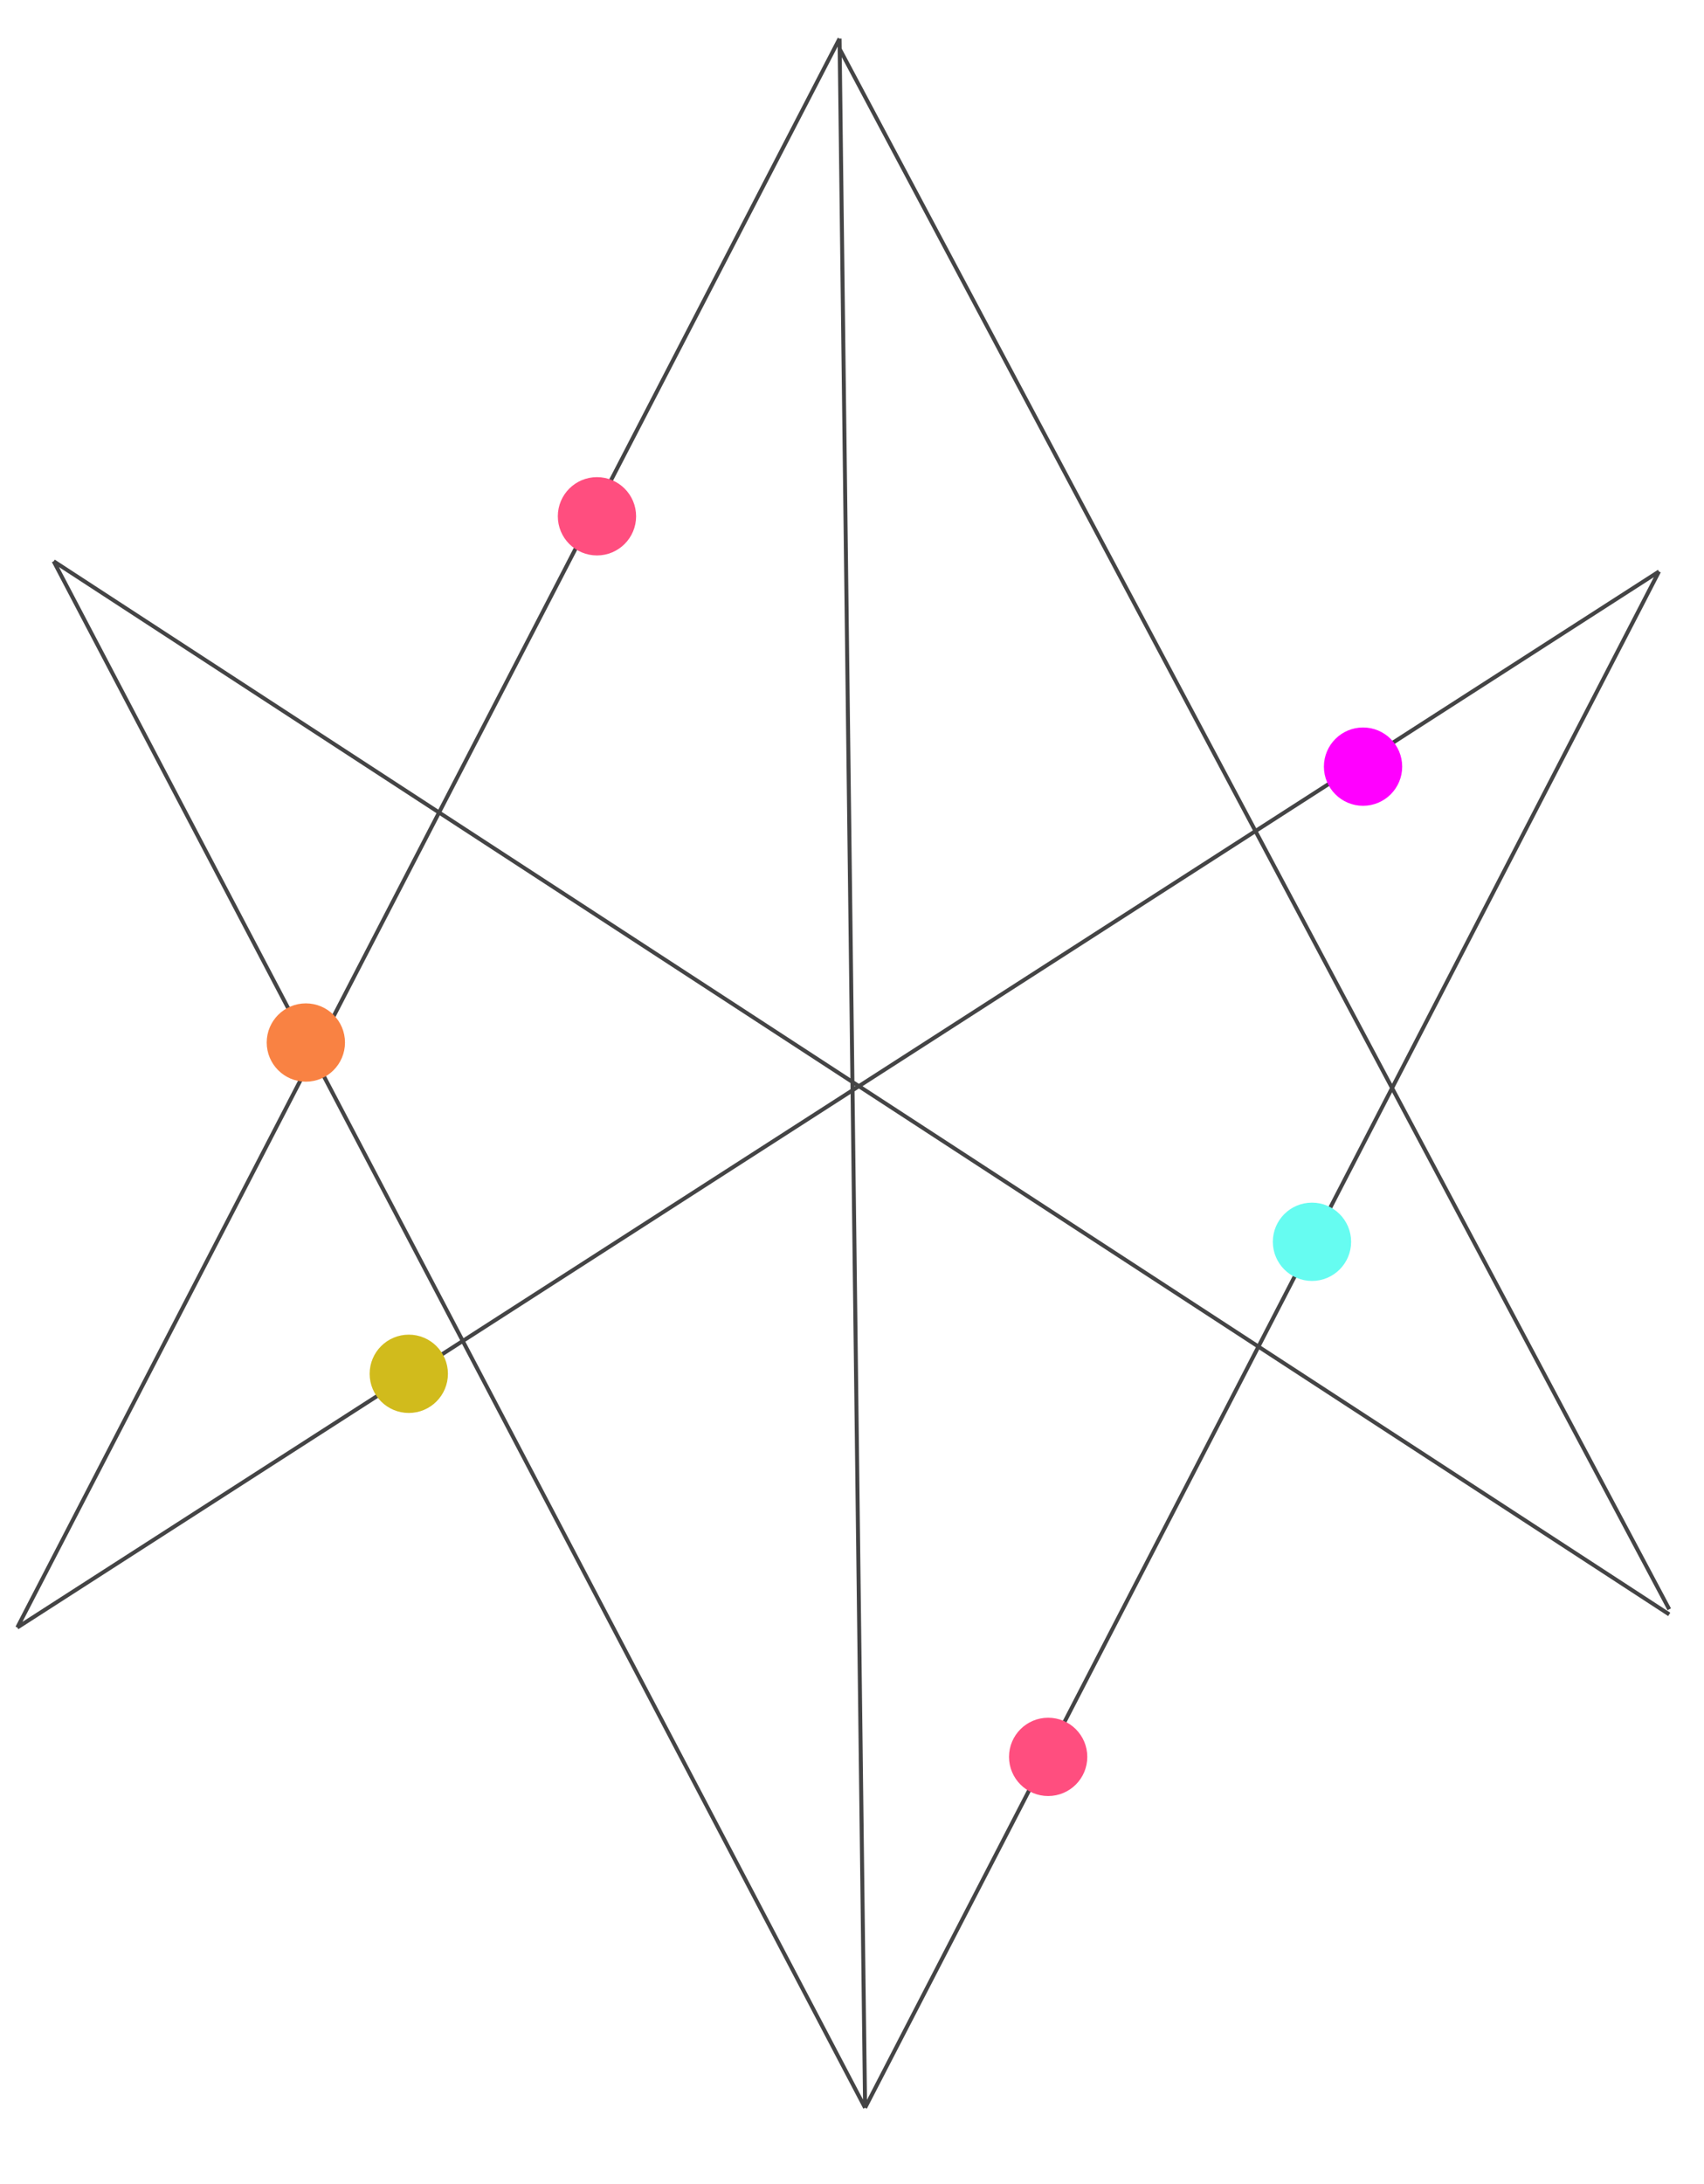 <svg xmlns="http://www.w3.org/2000/svg" width="430" height="551" viewBox="0 0 430 551">
  <path fill="none" stroke="#444445" stroke-miterlimit="10" d="M13.544 141.583l407.68 265.65M4.365 410.546l414.28-266.385M211.86 9.732l6.444 521.96M211.86 9.732L4.365 410.546M211.86 12.31l209.364 393.634M418.646 144.16L218.304 531.693M13.544 141.583l204.76 390.11"/>
  <circle fill="#FF4E7F" stroke="#FF4E7F" stroke-width="3" stroke-miterlimit="10" cx="150.642" cy="130.234" r="8.377"/>
  <circle fill="#D1BB1C" stroke="#D1BB1C" stroke-width="3" stroke-miterlimit="10" cx="103.156" cy="346.545" r="8.377"/>
  <circle fill="#F0F" stroke="#F0F" stroke-width="3" stroke-miterlimit="10" cx="343.961" cy="193.385" r="8.377"/>
  <circle fill="#66FCF1" stroke="#66FCF1" stroke-width="3" stroke-miterlimit="10" cx="331.073" cy="313.242" r="8.377"/>
  <circle fill="#FF4E7F" stroke="#FF4E7F" stroke-width="3" stroke-miterlimit="10" cx="264.499" cy="443.174" r="8.376"/>
  <circle fill="#F98243" stroke="#F98243" stroke-width="3" stroke-miterlimit="10" cx="77.181" cy="262.979" r="8.377"/>
  <path fill="none" d="M0 0h430v551H0z"/>
</svg>
